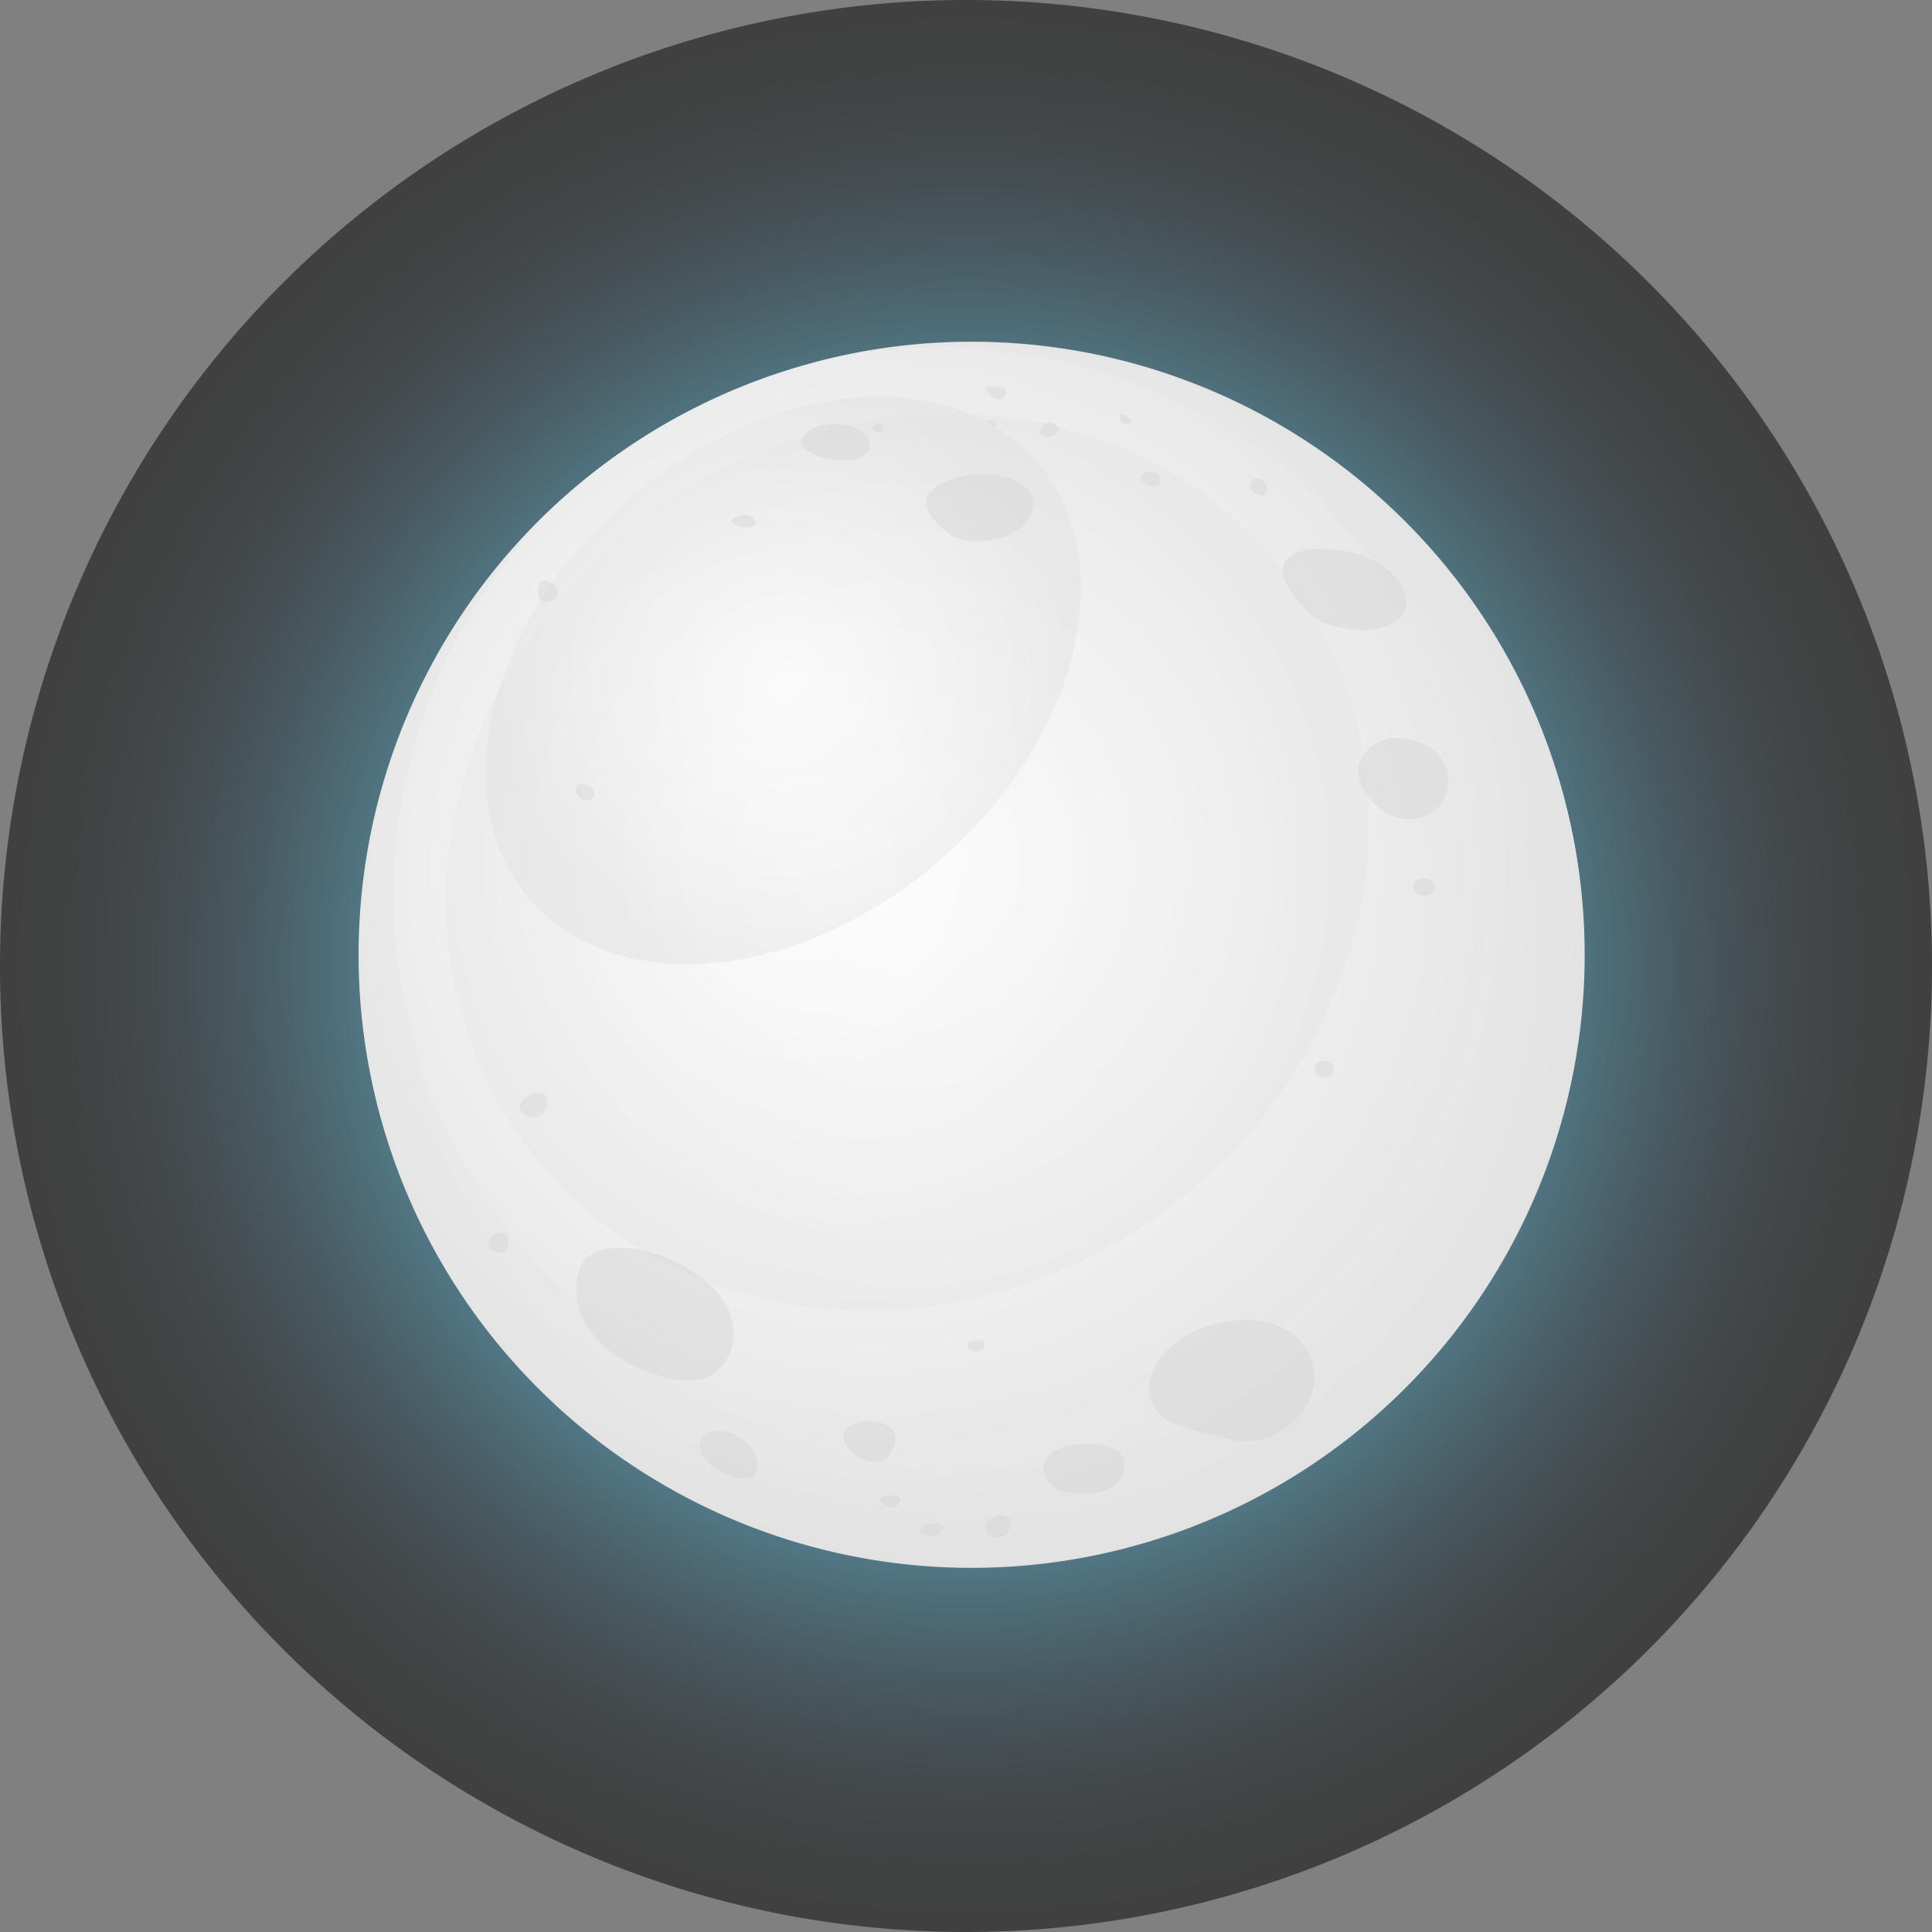 <svg xmlns="http://www.w3.org/2000/svg" xmlns:xlink="http://www.w3.org/1999/xlink" viewBox="0 0 180.452 180.455"><rect x="0" y="0" width="180.452" height="180.455" fill="#808080" stroke="none"/><defs><radialGradient id="a" cx="90.226" cy="90.228" r="90.227" gradientUnits="userSpaceOnUse"><stop offset="0.585" stop-color="#2982a2"/><stop offset="0.589" stop-color="#28809f"/><stop offset="0.661" stop-color="#1c596f"/><stop offset="0.732" stop-color="#123947"/><stop offset="0.802" stop-color="#0a2028"/><stop offset="0.87" stop-color="#050e12"/><stop offset="0.935" stop-color="#010405"/><stop offset="0.994"/></radialGradient><radialGradient id="b" cx="85.062" cy="80.969" fx="73.743" r="65.817" gradientUnits="userSpaceOnUse"><stop offset="0" stop-color="#fff"/><stop offset="0.672" stop-color="#ededed"/><stop offset="1" stop-color="#e2e2e2"/></radialGradient><radialGradient id="c" cx="90.751" cy="89.184" fx="90.751" r="57.26" xlink:href="#b"/><radialGradient id="d" cx="91.27" cy="81.941" fx="91.27" r="42.488" gradientTransform="translate(0.334 -8.438) rotate(4.577)" xlink:href="#b"/><radialGradient id="e" cx="73.164" cy="63.558" fx="73.164" r="27.153" xlink:href="#b"/></defs><g style="isolation:isolate"><path d="M180.452,90.227A90.226,90.226,0,1,1,90.228,0,90.226,90.226,0,0,1,180.452,90.227Z" opacity="0.5" fill="url(#a)" style="mix-blend-mode:screen"/><path d="M141.28,116.115a57.258,57.258,0,1,1-23.598-77.462A57.257,57.257,0,0,1,141.28,116.115Z" fill="url(#b)"/><path d="M75.684,33.929A51.056,51.056,0,1,1,53.868,45.392c-.188.156-.376.311-.56.471A57.222,57.222,0,1,0,75.684,33.929Z" opacity="0.4" fill="url(#c)" style="mix-blend-mode:multiply"/><path d="M120.581,54.256c13.222,18.023,7.906,44.394-11.869,58.9-19.779,14.508-46.529,11.659-59.75-6.363-13.22-18.022-7.904-44.394,11.875-58.903C80.612,33.384,107.362,36.234,120.581,54.256Z" opacity="0.3" fill="url(#d)" style="mix-blend-mode:screen"/><path d="M96.825,43.106c8.047,9.305,3.973,26.006-9.096,37.301-13.069,11.297-30.182,12.909-38.228,3.603C41.458,74.704,45.531,58.002,58.6,46.706,71.667,35.412,88.783,33.8,96.825,43.106Z" opacity="0.5" fill="url(#e)" style="mix-blend-mode:screen"/><path d="M54.095,118.595c.758-2.826,6.534-2.842,11.364.711,4.831,3.551,3.268,8.668,0,9.52C62.192,129.679,52.105,125.983,54.095,118.595Z" fill="#d3d3d3" opacity="0.4" style="mix-blend-mode:multiply"/><path d="M107.375,130.294c-.477-2.542,2.176-5.78,6.438-6.727,4.265-.948,8.244.474,8.905,4.356.665,3.884-4.015,7.579-7.69,6.538C111.353,133.419,107.942,133.324,107.375,130.294Z" fill="#d3d3d3" opacity="0.4" style="mix-blend-mode:multiply"/><path d="M65.413,134.639c.598-2.128,5.307-.65,5.351,2.239C70.811,139.764,64.75,136.997,65.413,134.639Z" fill="#d3d3d3" opacity="0.4" style="mix-blend-mode:multiply"/><path d="M79.411,135.502c.904,1.008,3.62,2.063,4.188-.863C84.167,131.715,76.548,132.301,79.411,135.502Z" fill="#d3d3d3" opacity="0.4" style="mix-blend-mode:multiply"/><path d="M99.702,139.386c2.028.241,4.877.364,5.305-2.367.428-2.731-5.684-2.57-7.01-1.145C96.671,137.297,97.904,139.172,99.702,139.386Z" fill="#d3d3d3" opacity="0.4" style="mix-blend-mode:multiply"/><path d="M129.255,75.828c1.316,1.039,5.307,1.326,5.968-2.273.661-3.601-3.79-5.211-5.968-4.452C127.077,69.859,125.183,72.607,129.255,75.828Z" fill="#d3d3d3" opacity="0.4" style="mix-blend-mode:multiply"/><path d="M122.784,57.641c1.471,1.303,6.984,1.988,8.291-.378,1.307-2.37-2.156-5.646-6.65-5.967C119.929,50.972,117.542,52.999,122.784,57.641Z" fill="#d3d3d3" opacity="0.4" style="mix-blend-mode:multiply"/><path d="M88.849,49.984c1.82,1.286,7.16.458,7.632-2.572.474-3.031-4.753-3.712-7.632-2.662C85.968,45.799,85.517,47.63,88.849,49.984Z" fill="#d3d3d3" opacity="0.4" style="mix-blend-mode:multiply"/><path d="M76.116,42.487c2.012.928,4.954.663,5.082-.759.127-1.421-1.767-2.272-3.852-2.083C75.263,39.832,73.653,41.349,76.116,42.487Z" fill="#d3d3d3" opacity="0.4" style="mix-blend-mode:multiply"/><path d="M50.256,54.893c.265-1.45,1.8-.283,1.895.475C52.246,56.125,49.878,56.978,50.256,54.893Z" fill="#d3d3d3" opacity="0.4" style="mix-blend-mode:multiply"/><path d="M53.835,74.028c-.469-1.245,1.537-.948,1.633,0C55.562,74.976,54.194,74.976,53.835,74.028Z" fill="#d3d3d3" opacity="0.4" style="mix-blend-mode:multiply"/><path d="M48.647,103.769a1.353,1.353,0,0,0,2.436-1.04C50.921,101.119,47.985,102.633,48.647,103.769Z" fill="#d3d3d3" opacity="0.4" style="mix-blend-mode:multiply"/><path d="M45.71,116.552c.272.47,1.725.984,1.81-.593C47.605,114.38,45.048,115.409,45.71,116.552Z" fill="#d3d3d3" opacity="0.4" style="mix-blend-mode:multiply"/><path d="M92.669,143.458c1.011.523,1.99-.424,1.633-1.562C93.948,140.761,90.608,142.395,92.669,143.458Z" fill="#d3d3d3" opacity="0.4" style="mix-blend-mode:multiply"/><path d="M87.981,143.034c.674-.733-1.139-1.021-1.85-.474C85.423,143.105,87.127,143.957,87.981,143.034Z" fill="#d3d3d3" opacity="0.4" style="mix-blend-mode:multiply"/><path d="M82.581,140.546c.799.52,1.42.214,1.492-.496C84.144,139.339,81.16,139.622,82.581,140.546Z" fill="#d3d3d3" opacity="0.4" style="mix-blend-mode:multiply"/><path d="M90.325,125.629c-.193-.465,1.861-.712,1.676,0A.891.891,0,0,1,90.325,125.629Z" fill="#d3d3d3" opacity="0.4" style="mix-blend-mode:multiply"/><path d="M122.784,99.839c.006-1.065,1.713-.995,1.783,0C124.636,100.836,122.774,100.906,122.784,99.839Z" fill="#d3d3d3" opacity="0.4" style="mix-blend-mode:multiply"/><path d="M131.956,82.86c-.071-1.065,1.988-1.138,2.061,0C134.087,83.997,132.026,83.927,131.956,82.86Z" fill="#d3d3d3" opacity="0.4" style="mix-blend-mode:multiply"/><path d="M116.823,45.564c-.154-1.233,1.278-1.208,1.49,0C118.528,46.77,116.897,46.164,116.823,45.564Z" fill="#d3d3d3" opacity="0.4" style="mix-blend-mode:multiply"/><path d="M106.878,45.138c-1.116-.788.565-1.486,1.277-.85C108.867,44.924,108.086,45.991,106.878,45.138Z" fill="#d3d3d3" opacity="0.4" style="mix-blend-mode:multiply"/><path d="M97.43,40.662c-.712-.355.21-1.733,1.136-1.045C99.489,40.307,98.14,41.017,97.43,40.662Z" fill="#d3d3d3" opacity="0.4" style="mix-blend-mode:multiply"/><path d="M92.313,36.684c-.766-.9.922-.64,1.492-.355C94.374,36.613,93.52,38.105,92.313,36.684Z" fill="#d3d3d3" opacity="0.4" style="mix-blend-mode:multiply"/><path d="M104.745,39.429c-.709-1.467,1.138-.382.996,0C105.598,39.809,104.745,39.429,104.745,39.429Z" fill="#d3d3d3" opacity="0.4" style="mix-blend-mode:multiply"/><path d="M92.456,39.617c-.641-.518.551-.558.596-.019C93.095,40.137,92.456,39.617,92.456,39.617Z" fill="#d3d3d3" opacity="0.4" style="mix-blend-mode:multiply"/><path d="M81.556,40.184c-.337-.246.44-.854.848-.392C82.812,40.254,82.164,40.627,81.556,40.184Z" fill="#d3d3d3" opacity="0.4" style="mix-blend-mode:multiply"/><path d="M68.443,48.88c-.643-.521,1.28-1.185,1.989-.474C71.142,49.118,69.438,49.685,68.443,48.88Z" fill="#d3d3d3" opacity="0.4" style="mix-blend-mode:multiply"/></g></svg>
